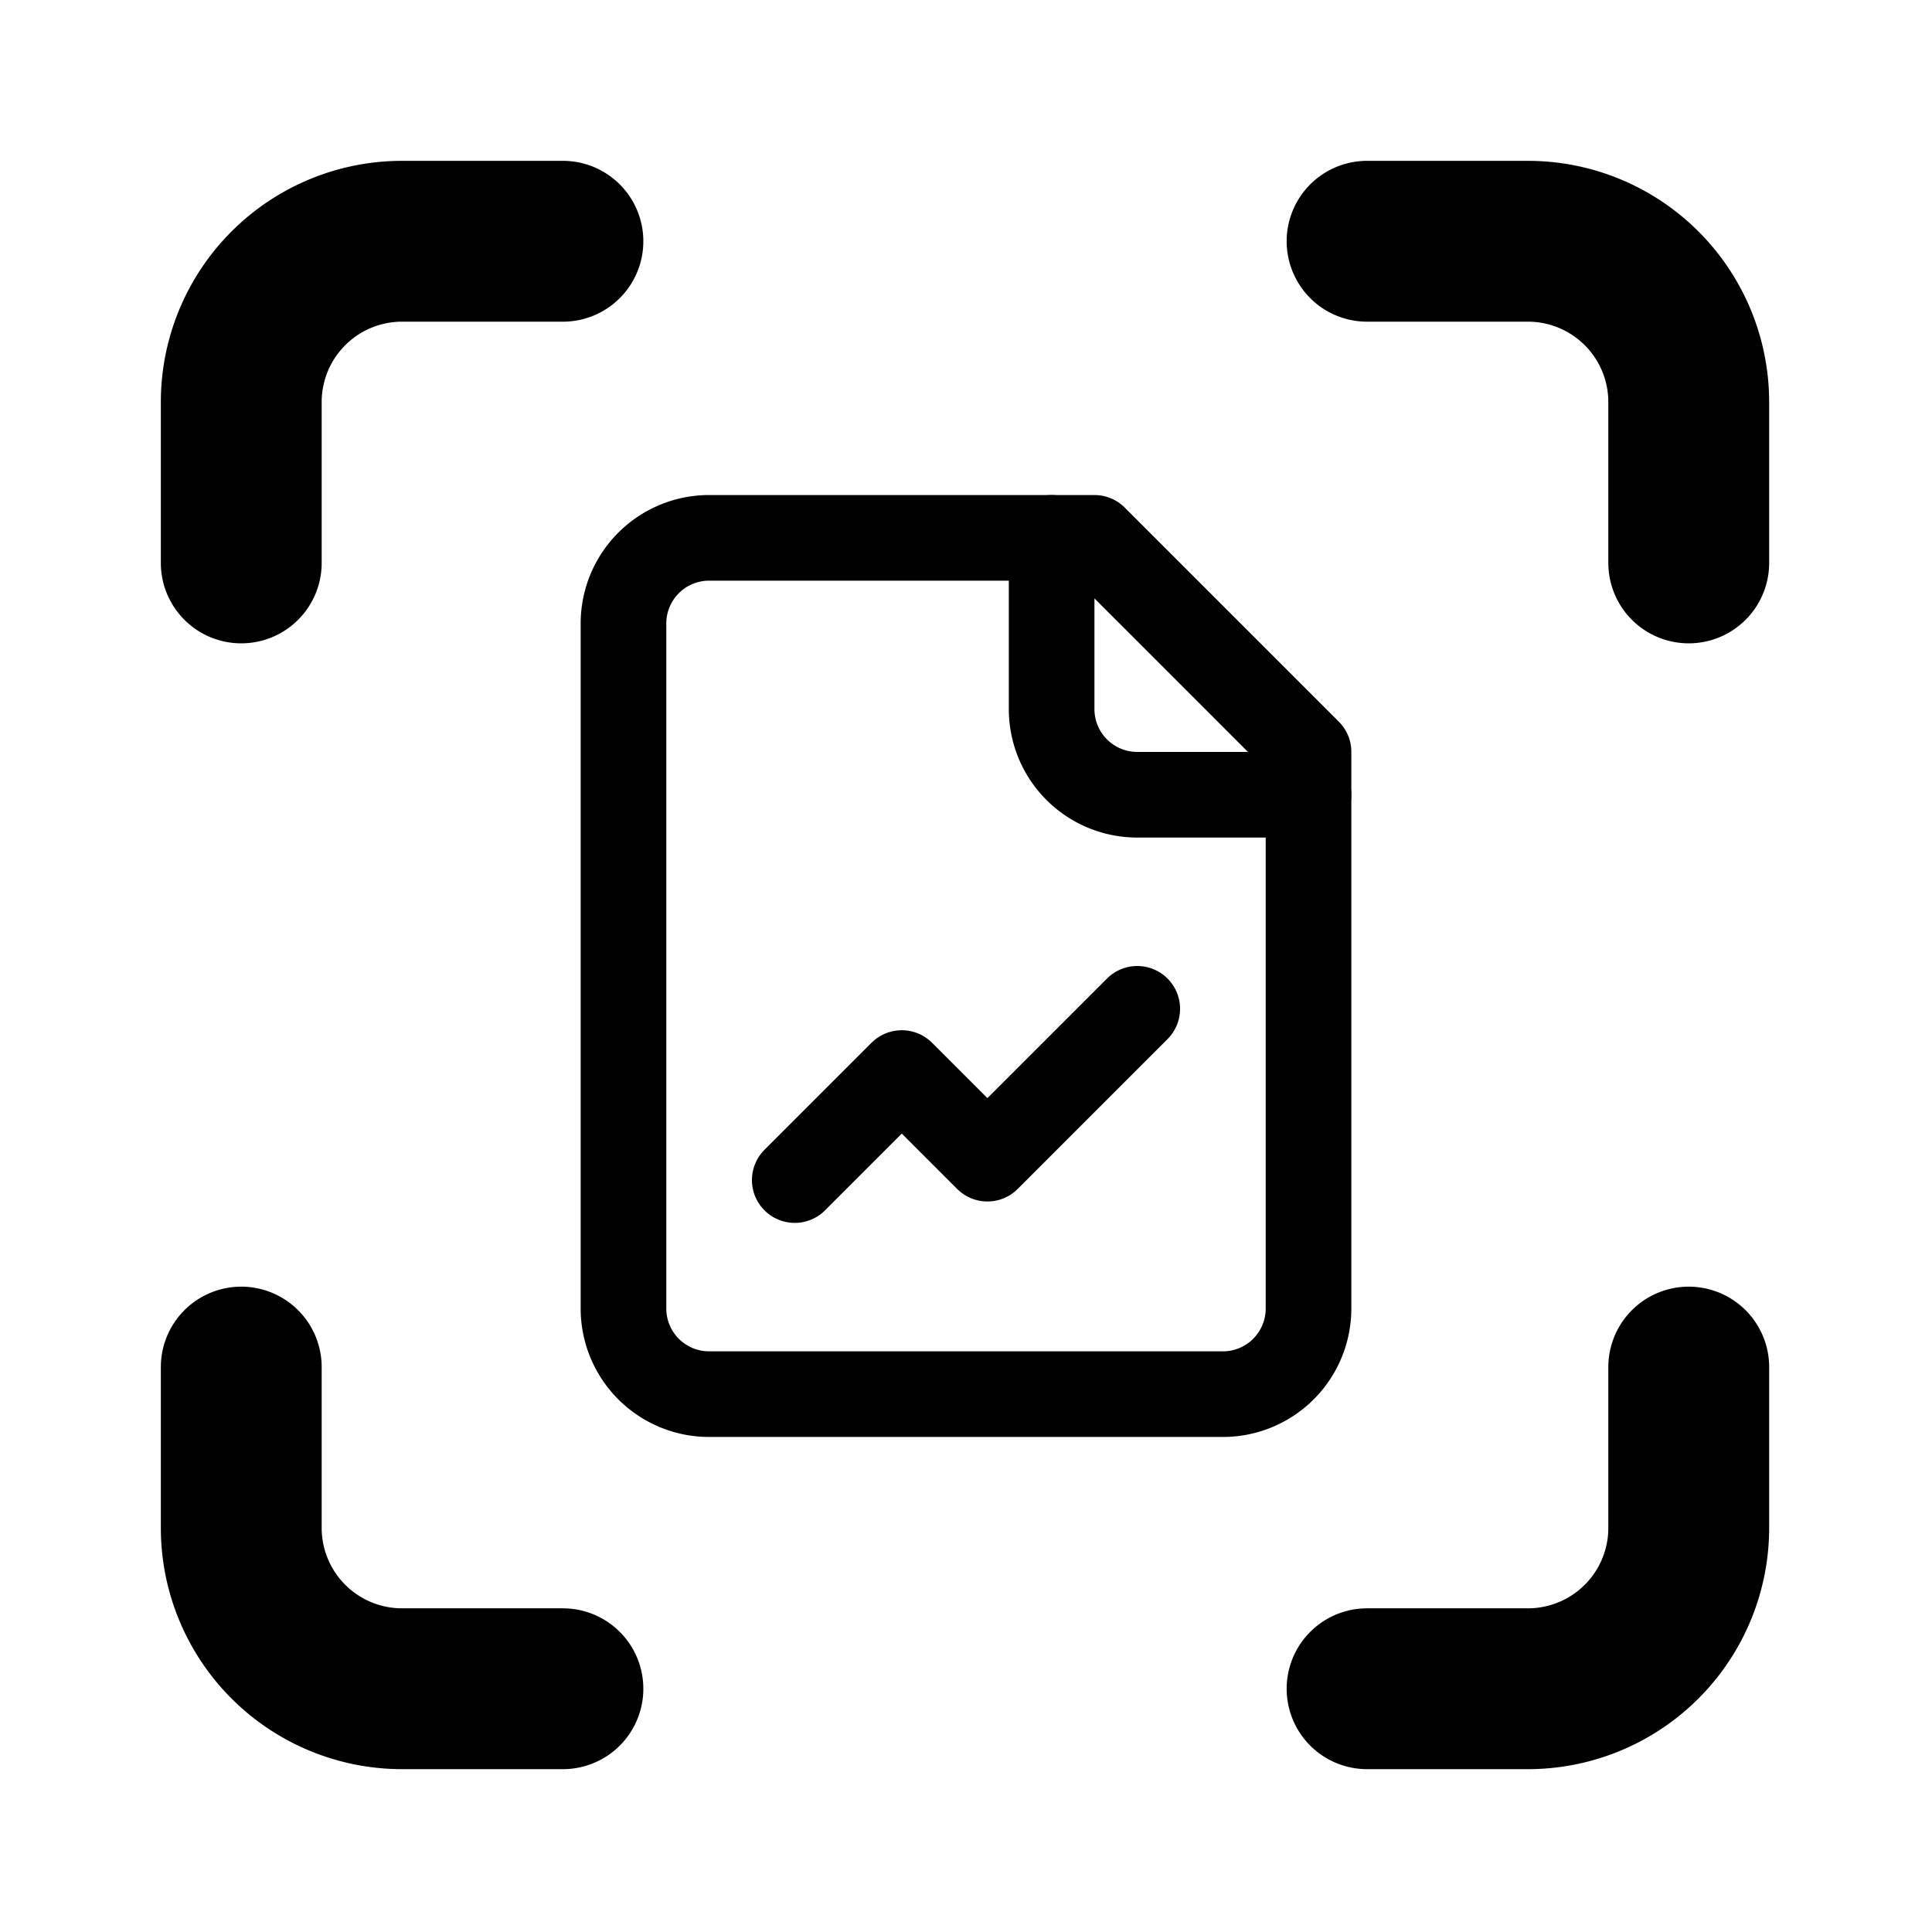 <svg xmlns="http://www.w3.org/2000/svg" xmlns:xlink="http://www.w3.org/1999/xlink" version="1.1" width="1000" height="1000" viewBox="0 0 1000 1000" xml:space="preserve">
<desc>Created with Fabric.js 3.5.0</desc>
<defs>
</defs>
<rect x="0" y="0" width="100%" height="100%" fill="#ffffff"/>
<g transform="matrix(22.161 0 0 22.161 500 500)" id="759210">
<g style="" vector-effect="non-scaling-stroke">
		<g transform="matrix(1 0 0 1 0 0)">
<path style="stroke: rgb(0,0,0); stroke-width: 2; stroke-dasharray: none; stroke-linecap: round; stroke-dashoffset: 0; stroke-linejoin: round; stroke-miterlimit: 4; is-custom-font: none; font-file-url: none; fill: none; fill-rule: nonzero; opacity: 1;" transform=" translate(-12, -12)" d="M 15 2 H 6 a 2 2 0 0 0 -2 2 v 16 a 2 2 0 0 0 2 2 h 12 a 2 2 0 0 0 2 -2 V 7 Z" stroke-linecap="round"/>
</g>
		<g transform="matrix(1 0 0 1 5 -7)">
<path style="stroke: rgb(0,0,0); stroke-width: 2; stroke-dasharray: none; stroke-linecap: round; stroke-dashoffset: 0; stroke-linejoin: round; stroke-miterlimit: 4; is-custom-font: none; font-file-url: none; fill: none; fill-rule: nonzero; opacity: 1;" transform=" translate(-17, -5)" d="M 14 2 v 4 a 2 2 0 0 0 2 2 h 4" stroke-linecap="round"/>
</g>
		<g transform="matrix(1 0 0 1 0 3)">
<path style="stroke: rgb(0,0,0); stroke-width: 2; stroke-dasharray: none; stroke-linecap: round; stroke-dashoffset: 0; stroke-linejoin: round; stroke-miterlimit: 4; is-custom-font: none; font-file-url: none; fill: none; fill-rule: nonzero; opacity: 1;" transform=" translate(-12, -15)" d="m 16 13 l -3.5 3.5 l -2 -2 L 8 17" stroke-linecap="round"/>
</g>
</g>
</g>
<g transform="matrix(41.623 0 0 41.623 499.48 499.48)" id="654620">
<g style="" vector-effect="non-scaling-stroke">
		<g transform="matrix(1 0 0 1 -7 -7)">
<path style="stroke: rgb(0,0,0); stroke-width: 2; stroke-dasharray: none; stroke-linecap: round; stroke-dashoffset: 0; stroke-linejoin: round; stroke-miterlimit: 4; is-custom-font: none; font-file-url: none; fill: none; fill-rule: nonzero; opacity: 1;" transform=" translate(-5, -5)" d="M 3 7 V 5 a 2 2 0 0 1 2 -2 h 2" stroke-linecap="round"/>
</g>
		<g transform="matrix(1 0 0 1 7 -7)">
<path style="stroke: rgb(0,0,0); stroke-width: 2; stroke-dasharray: none; stroke-linecap: round; stroke-dashoffset: 0; stroke-linejoin: round; stroke-miterlimit: 4; is-custom-font: none; font-file-url: none; fill: none; fill-rule: nonzero; opacity: 1;" transform=" translate(-19, -5)" d="M 17 3 h 2 a 2 2 0 0 1 2 2 v 2" stroke-linecap="round"/>
</g>
		<g transform="matrix(1 0 0 1 7 7)">
<path style="stroke: rgb(0,0,0); stroke-width: 2; stroke-dasharray: none; stroke-linecap: round; stroke-dashoffset: 0; stroke-linejoin: round; stroke-miterlimit: 4; is-custom-font: none; font-file-url: none; fill: none; fill-rule: nonzero; opacity: 1;" transform=" translate(-19, -19)" d="M 21 17 v 2 a 2 2 0 0 1 -2 2 h -2" stroke-linecap="round"/>
</g>
		<g transform="matrix(1 0 0 1 -7 7)">
<path style="stroke: rgb(0,0,0); stroke-width: 2; stroke-dasharray: none; stroke-linecap: round; stroke-dashoffset: 0; stroke-linejoin: round; stroke-miterlimit: 4; is-custom-font: none; font-file-url: none; fill: none; fill-rule: nonzero; opacity: 1;" transform=" translate(-5, -19)" d="M 7 21 H 5 a 2 2 0 0 1 -2 -2 v -2" stroke-linecap="round"/>
</g>
</g>
</g>
</svg>